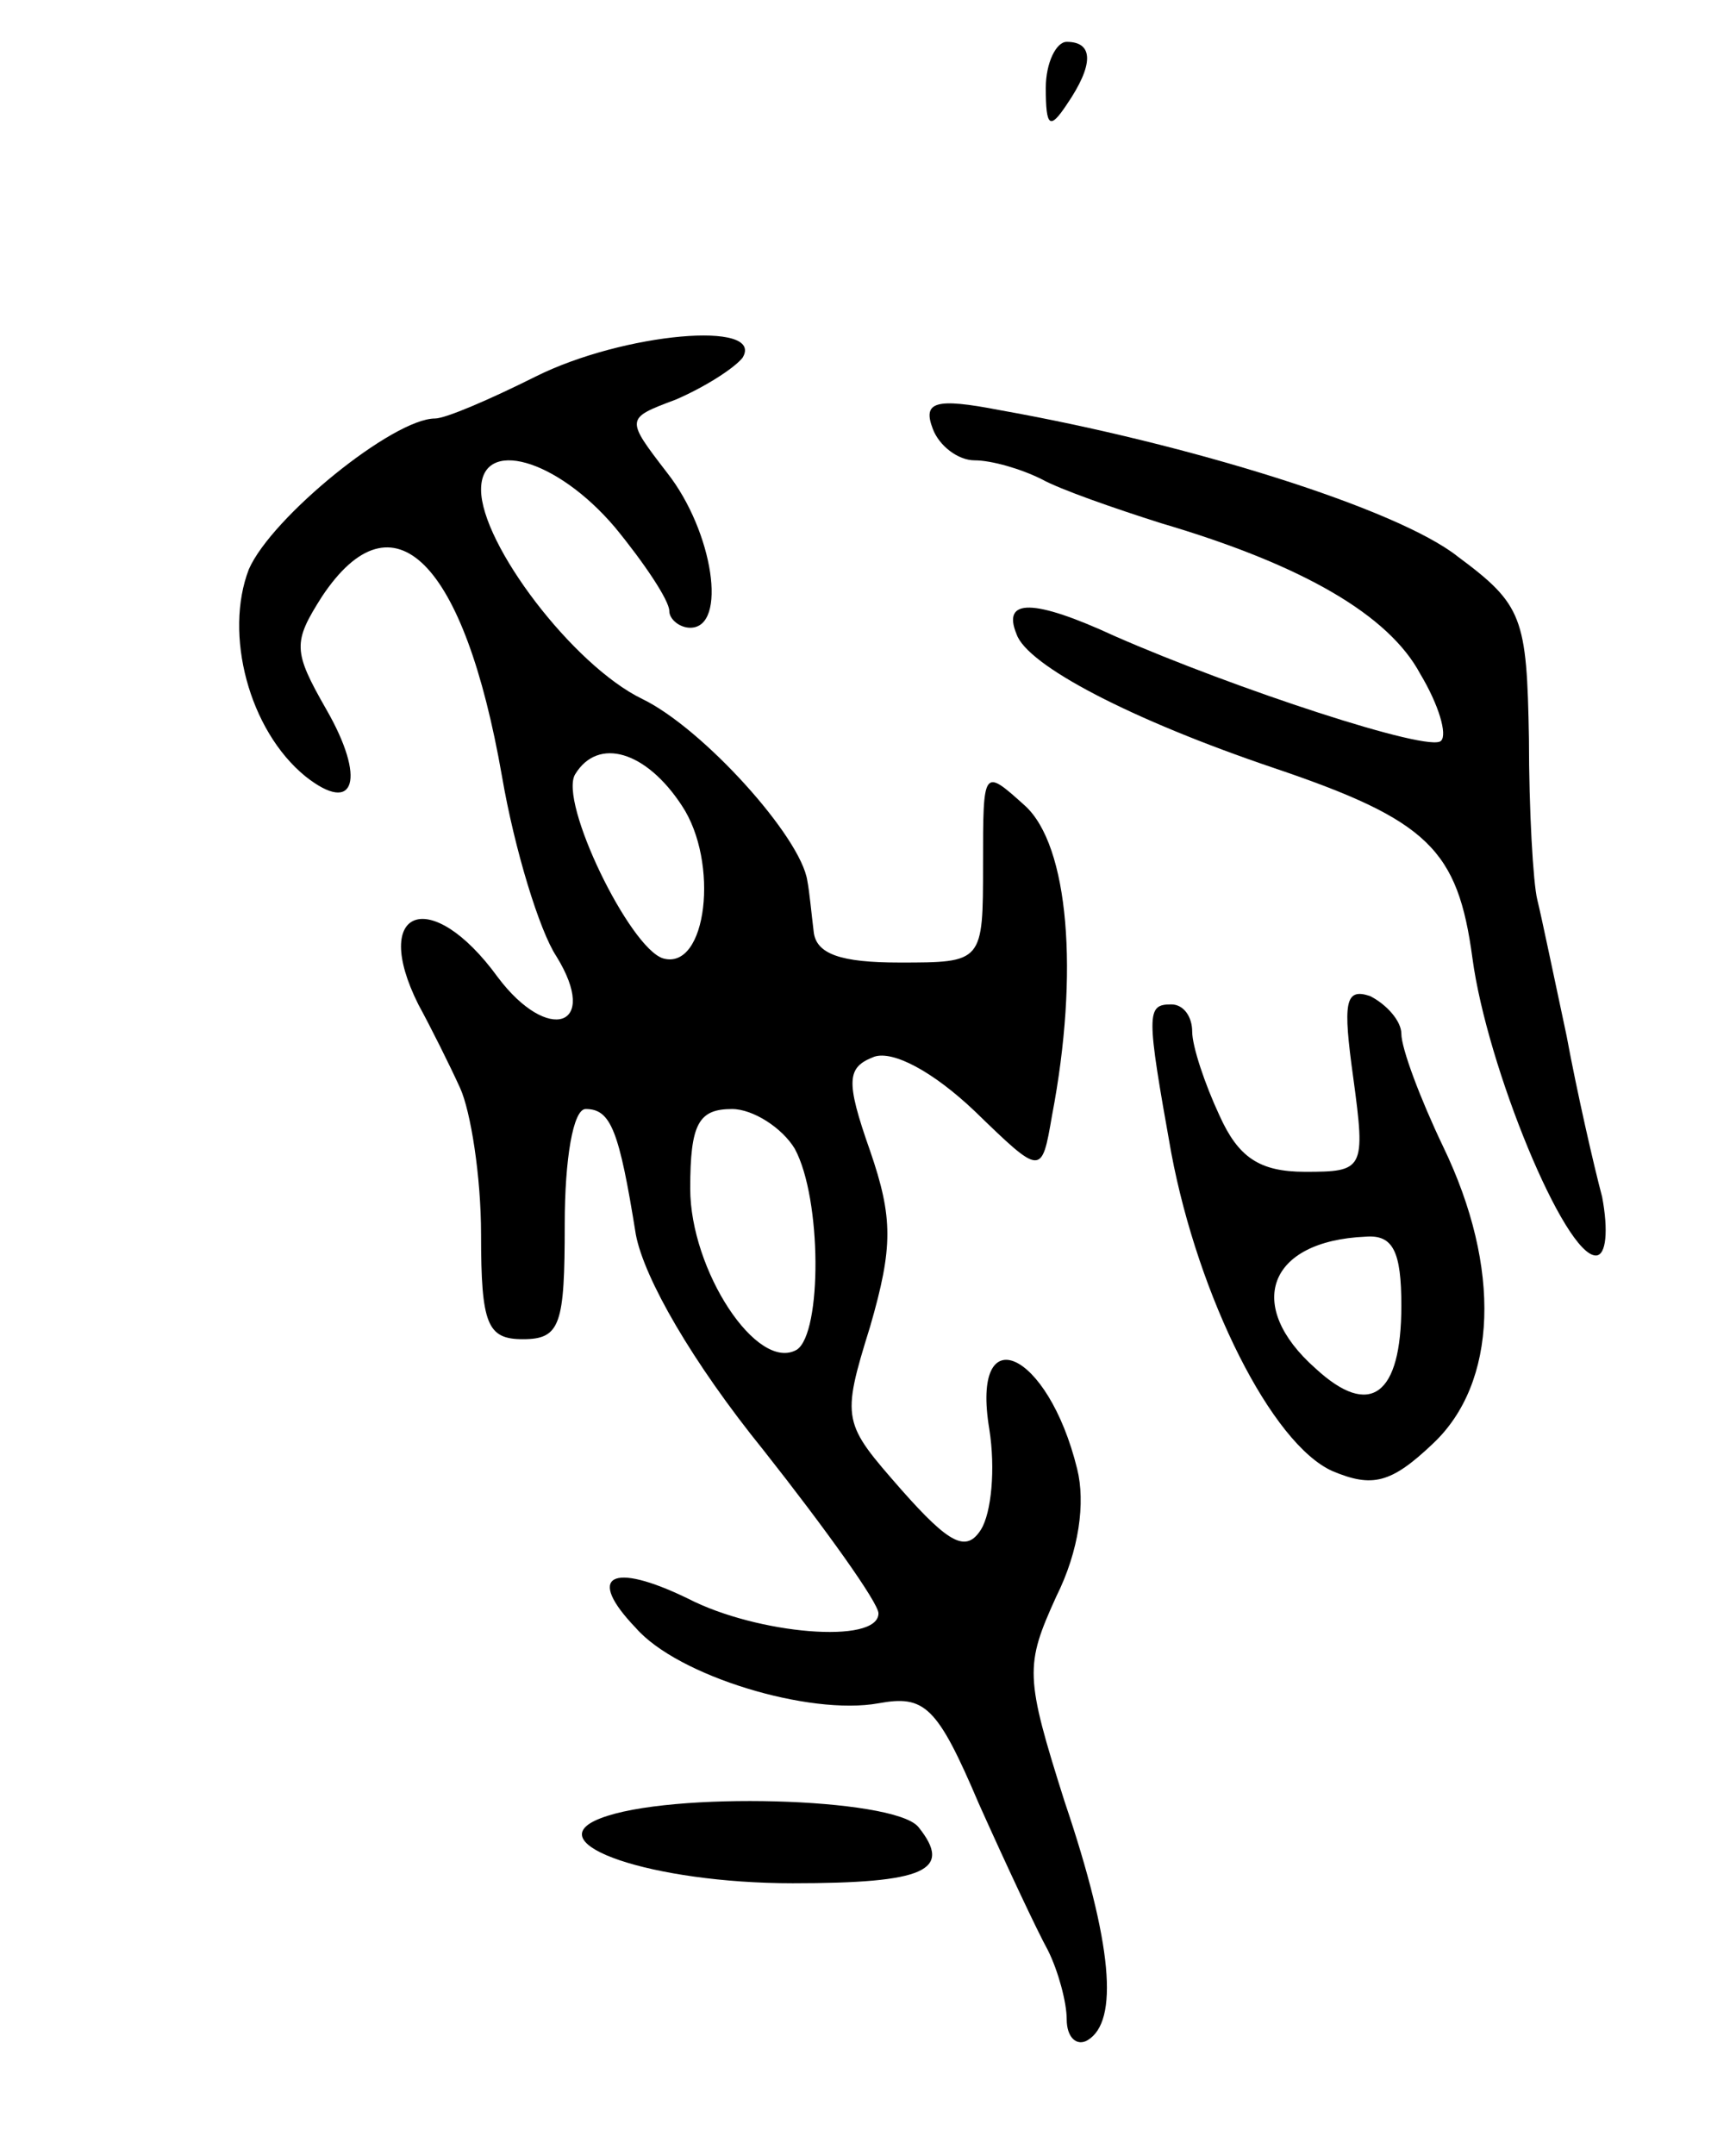 <svg version="1.0" xmlns="http://www.w3.org/2000/svg"
 width="83pt" height="103pt" viewBox="0 0 83 103"
 preserveAspectRatio="xMidYMid meet">
<g transform="translate(0,103) scale(0.1,-0.1)"
fill="#000000" stroke="none">
<path d="M500 988 c0 -19 2 -20 10 -8 13 19 13 30 0 30 -5 0 -10 -10 -10 -22z"/>
<path d="M256 850 c-22 -11 -43 -20 -48 -20 -20 0 -78 -47 -89 -72 -12 -31 0
-77 27 -99 24 -19 29 -1 10 32 -16 28 -16 32 -2 54 34 51 68 17 86 -86 6 -35
18 -74 26 -86 21 -34 -4 -42 -28 -10 -32 44 -61 33 -38 -13 6 -11 15 -29 20
-40 5 -11 10 -42 10 -70 0 -43 3 -50 20 -50 18 0 20 7 20 55 0 31 4 55 10 55
12 0 16 -10 24 -60 4 -21 27 -61 61 -103 30 -38 55 -73 55 -78 0 -15 -58 -10
-91 7 -37 18 -49 11 -25 -14 20 -23 83 -42 116 -36 22 4 28 -1 48 -48 13 -29
28 -61 33 -70 5 -10 9 -25 9 -33 0 -9 5 -13 10 -10 15 9 12 46 -11 114 -19 60
-19 65 -4 98 11 22 14 45 10 61 -14 57 -51 73 -42 19 3 -19 1 -40 -4 -48 -7
-11 -15 -7 -38 19 -28 32 -29 33 -15 78 11 38 11 52 0 84 -12 34 -11 40 2 45
9 3 28 -7 48 -26 32 -31 32 -31 37 -2 13 68 8 129 -13 148 -20 18 -20 18 -20
-28 0 -47 0 -47 -40 -47 -28 0 -40 4 -41 15 -1 8 -2 19 -3 24 -3 21 -50 73
-79 87 -33 16 -77 74 -77 100 0 25 36 15 64 -18 14 -17 26 -35 26 -40 0 -4 5
-8 10 -8 18 0 11 46 -11 74 -20 26 -20 26 4 35 14 6 28 15 32 20 11 18 -57 12
-99 -9z m70 -205 c18 -27 12 -79 -9 -73 -16 5 -50 75 -42 88 11 18 34 11 51
-15z m54 -164 c13 -24 13 -88 1 -96 -19 -11 -51 38 -51 77 0 31 4 38 20 38 10
0 24 -9 30 -19z"/>
<path d="M446 825 c3 -8 12 -15 20 -15 8 0 22 -4 32 -9 9 -5 35 -14 57 -21 68
-20 109 -44 124 -72 9 -15 13 -29 10 -32 -5 -6 -99 25 -156 50 -39 18 -54 18
-47 1 5 -15 55 -41 123 -64 74 -25 88 -39 95 -91 7 -52 44 -142 59 -142 5 0 6
12 3 28 -4 15 -12 50 -17 77 -6 28 -12 57 -14 65 -2 8 -4 43 -4 77 -1 58 -3
64 -34 87 -29 23 -129 54 -219 70 -31 6 -37 4 -32 -9z"/>
<path d="M647 515 c6 -44 5 -45 -23 -45 -22 0 -32 7 -41 27 -7 15 -13 33 -13
40 0 7 -4 13 -10 13 -12 0 -12 -4 0 -71 13 -69 48 -139 77 -152 19 -8 28 -6
48 13 31 29 33 84 5 142 -11 23 -20 47 -20 54 0 6 -7 14 -15 18 -12 4 -13 -3
-8 -39z m23 -109 c0 -43 -15 -54 -41 -30 -34 30 -23 61 24 63 13 1 17 -7 17
-33z"/>
<path d="M287 161 c-31 -12 25 -31 92 -31 63 0 77 6 60 27 -12 14 -119 17
-152 4z"/>
</g>
</svg>
